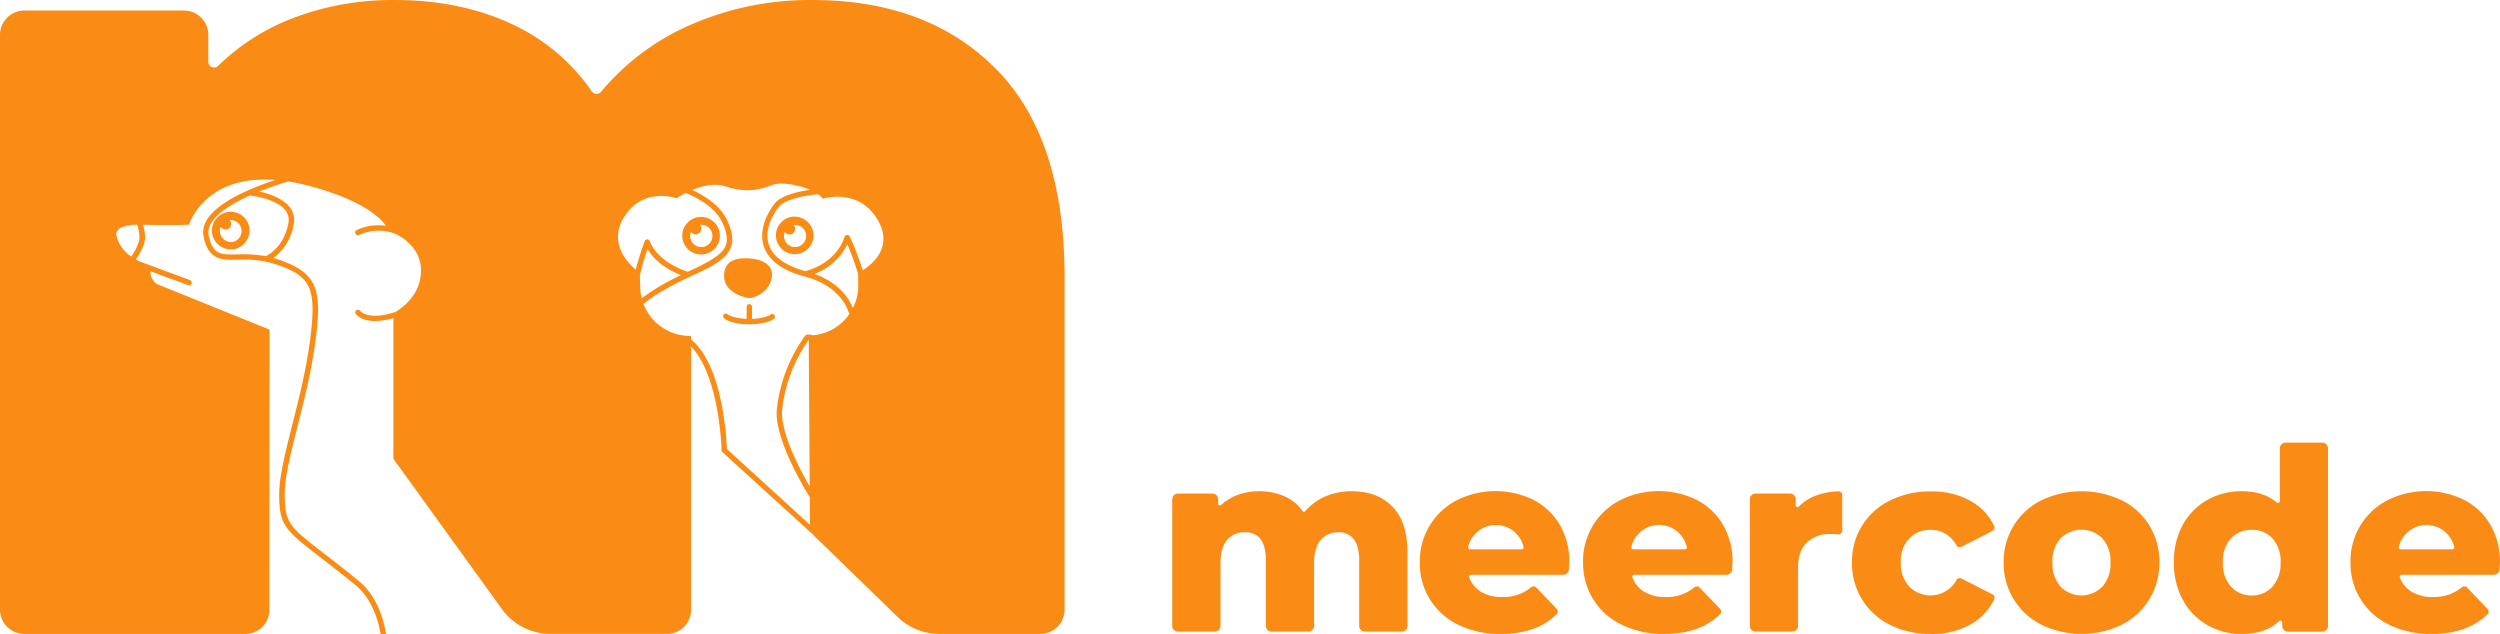 <?xml version="1.0" ?>
<svg xmlns="http://www.w3.org/2000/svg" viewBox="0 0 209 53">
	<style>
		.cls0 { fill: #fa8c16; }
	</style>
	<path d="M19.287 17.703a1.573 1.573 0 00-1.111 2.682 1.572 1.572 0 101.111-2.682zm.025 2.53a.922.922 0 01-.858-1.27.47.47 0 10.739-.571.928.928 0 11.119 1.852v-.011zm39.297 1.044a1.572 1.572 0 100-3.144 1.572 1.572 0 000 3.144zm-.842-1.902a.468.468 0 10.738-.57c.04-.006.08-.01.12-.011a.93.93 0 11-.858.581zM83.274 5.773C79.459 1.925 74.344.001 67.928.001a24.853 24.853 0 00-10.294 2.117 20.25 20.25 0 00-7.392 5.561.48.48 0 01-.76-.031 16.575 16.575 0 00-6.666-5.626C39.93.675 36.662.002 33.01.002A23.332 23.332 0 0024.3 1.587a18.289 18.289 0 00-6.063 3.918.48.48 0 01-.822-.341V2.92A2.04 2.04 0 0015.377.88H2.037A2.04 2.04 0 000 2.904v48.058a2.036 2.036 0 002.037 2.036h18.48a2 2 0 002-1.999l.017-23.443-9.431-3.817a1.236 1.236 0 01-.528-1.064l3.162 1.165c.024.01.05.015.076.014a.225.225 0 00.079-.433l-4.215-1.563a4.406 4.406 0 01-.319-.168c.284-.393.51-.824.674-1.28.18-.49.072-1.122-.075-1.623 2.47.058 3.85 0 3.85 0s1.239-4.193 7.21-3.745c-.829.271-1.642.586-2.437.943-2.643 1.208-3.84 2.49-3.554 3.817.42 1.962 1.497 1.94 2.858 1.912a8.761 8.761 0 013.144.373c3.079 1.017 3.5 2.04 2.825 6.834-.308 2.195-.883 4.474-1.39 6.485-.595 2.355-1.11 4.392-1.123 5.85-.015 2.668.506 3.072 3.4 5.306.8.617 1.796 1.385 3.016 2.384 1.22.999 1.872 2.797 2.059 4.054h.449c-.193-1.387-.878-3.296-2.232-4.4-1.228-1.004-2.225-1.774-3.027-2.393-2.845-2.205-3.202-2.501-3.202-4.946 0-1.405.514-3.414 1.102-5.745.51-2.02 1.087-4.312 1.4-6.53.673-4.728.352-6.172-3.129-7.323-.112-.038-.224-.068-.325-.097a4.347 4.347 0 001.704-2.804 1.754 1.754 0 00-.321-1.425c-.586-.78-1.774-1.154-2.567-1.325a27.16 27.16 0 012.439-.84c.716.113 1.425.27 2.122.47 4.15 1.174 5.567 2.557 6.034 3.24a4.214 4.214 0 00-2.47.365.228.228 0 00.224.395 3.86 3.86 0 013.106-.063c.801.413 2.075 1.347 2.075 3.022 0 2.07-1.628 3.184-2.152 3.487-2.326.745-2.919-.09-2.946-.113a.225.225 0 00-.384.225c.025.038.4.635 1.635.635a5.68 5.68 0 001.536-.242v11.763l9.077 12.565a5 5 0 004.053 2.072h9.753a2 2 0 002-2v-22.02c2.4 2.453 2.553 8.6 2.553 8.665.003.061.03.12.074.162l7.361 6.698 7.291 7.084a5 5 0 003.484 1.413h8.431A2.037 2.037 0 0089 50.96V23.183c0-7.759-1.909-13.562-5.726-17.41zM11.59 20.253c-.149.425-.357.826-.62 1.192a2.918 2.918 0 01-1.223-1.708s-.384-.898 1.72-.954c.15.471.27 1.07.123 1.47zm12.288-2.645a1.294 1.294 0 01.225 1.071c-.355 1.884-1.592 2.598-1.873 2.737a10.663 10.663 0 00-2.367-.148c-1.376.029-2.068.042-2.412-1.558-.278-1.298 1.496-2.495 3.443-3.368.377.047 2.27.317 2.984 1.266zm28.26.598c1.595-2.656 4.426-1.628 4.426-1.628.248-.165.505-.315.77-.449 2.021.882 2.985 1.832 3.355 3.309.348 1.394-.449 2.02-3.184 3.28-.422-.13-2.522-.855-3.186-2.562a.224.224 0 00-.42.003c-.293.78-.544 1.576-.752 2.384-.724-.613-2.257-2.259-1.009-4.337zm1.388 5.87l-.034-1.01c.163-.763.38-1.513.647-2.245.714 1.226 2.04 1.883 2.785 2.173-1.985.956-2.994 1.726-3.272 1.955a4.121 4.121 0 01-.126-.873zm14.488 3.947h-.056c-.285-.06-.53-.11-.658.058a12.84 12.84 0 00-2.355 6.113c-.256 2.47 2.396 6.8 2.75 7.366l.016 2.308-6.943-6.331a25.271 25.271 0 00-.429-3.689c-.52-2.65-1.385-4.49-2.571-5.48v-.188a.101.101 0 00-.101-.101 4.14 4.14 0 01-3.874-2.683.225.225 0 00.072-.043c.011 0 1.134-.99 3.752-2.19 2.563-1.161 3.982-1.931 3.508-3.83-.38-1.516-1.347-2.55-3.252-3.449.811-.336 1.869-.608 2.796-.298 1.797.601 2.975.224 3.93-.135.651-.247 2.093-.027 3.123.415-1.122.164-2.454.508-2.946 1.139-.945 1.214-1.275 2.53-.91 3.61.277.808 1.09 1.899 3.403 2.498 3.088.806 3.658 2.934 3.667 2.968.014.056.05.104.099.134a4.135 4.135 0 01-3.02 1.808zm-.323 12.641c-.81-1.4-2.493-4.568-2.3-6.434a12.399 12.399 0 012.22-5.823l.08 12.257zm4.06-16.76a4.11 4.11 0 01-.45 1.851c-.21-.563-.965-2.045-3.22-2.857a4.95 4.95 0 002.756-2.47c.35.804.65 1.628.898 2.47l.016 1.005zm.375-1.31a24.474 24.474 0 00-1.087-2.826.224.224 0 00-.224-.13.225.225 0 00-.203.152c-.738 2.19-2.941 2.791-3.29 2.874-1.647-.449-2.694-1.194-3.04-2.193-.316-.934-.011-2.097.84-3.19.422-.544 1.904-.92 3.263-1.044.152.101.285.229.393.377 0 0 3.043-.99 4.637 1.84 1.246 2.216-.48 3.63-1.289 4.14zm-5.686-4.49a1.572 1.572 0 101.572 1.572 1.571 1.571 0 00-1.572-1.56v-.011zm.027 2.55a.922.922 0 01-.858-1.268.469.469 0 10.74-.57c.039-.006.078-.01.118-.011a.925.925 0 110 1.85zm-3.871 4.266c.694 0 1.944-.75 1.944-1.966 0-1.217-1.663-1.359-2.074-1.359-.411 0-1.932-.094-1.932 1.469 0 1.562 2.062 1.856 2.062 1.856zm1.843 1.372c-.224.168-.799.337-1.571.366V25.65a.225.225 0 00-.45 0v1.008c-.803-.032-1.385-.225-1.594-.39a.224.224 0 00-.317.028.222.222 0 00-.026.249c.014.026.033.049.056.068.37.308 1.179.498 2.106.498.873 0 1.66-.173 2.05-.449a.225.225 0 00-.263-.366l.01-.004zM128.157 41.771a7.225 7.225 0 00-6.377.054 5.686 5.686 0 00-2.279 2.146 5.709 5.709 0 00-.802 3.029 5.647 5.647 0 003.21 5.229 7.825 7.825 0 003.537.769c2.022 0 3.588-.551 4.699-1.653a.317.317 0 000-.441l-1.711-1.785a.317.317 0 00-.42-.034 3.586 3.586 0 01-2.428.825 3.299 3.299 0 01-1.84-.48 2.316 2.316 0 01-.919-1.164c-.008-.024-.011-.05-.008-.075a.158.158 0 01.159-.135h7.705a.48.48 0 00.479-.453c.022-.346.033-.533.033-.56a6.063 6.063 0 00-.817-3.206 5.404 5.404 0 00-2.221-2.066zm-.944 4.154h-4.321a.16.16 0 01-.154-.196 2.378 2.378 0 014.632 0 .174.174 0 010 .071.157.157 0 01-.087.11.16.16 0 01-.07.015zm80.968-2.077a5.404 5.404 0 00-2.221-2.077 7.222 7.222 0 00-6.377.054 5.686 5.686 0 00-2.279 2.146 5.709 5.709 0 00-.802 3.029 5.65 5.65 0 003.21 5.218 7.826 7.826 0 003.548.78c2.022 0 3.588-.551 4.699-1.653a.317.317 0 000-.441l-1.711-1.785a.317.317 0 00-.42-.034 4.01 4.01 0 01-1.005.59c-.46.166-.946.246-1.434.236a3.294 3.294 0 01-1.84-.48 2.316 2.316 0 01-.919-1.165.174.174 0 01-.008-.075.158.158 0 01.159-.135h7.702a.483.483 0 00.482-.453c.022-.346.033-.533.033-.56a6.1 6.1 0 00-.817-3.195zm-3.165 2.077h-4.321a.16.16 0 01-.154-.196 2.378 2.378 0 014.632 0 .174.174 0 010 .071.157.157 0 01-.087.11.16.16 0 01-.07.015zm-92.013-4.858a5.495 5.495 0 00-2.274.468 4.478 4.478 0 00-1.588 1.182.167.167 0 01-.055.046.16.16 0 01-.139 0 .16.16 0 01-.056-.046 3.653 3.653 0 00-1.433-1.19 5.077 5.077 0 00-2.176-.46 5.119 5.119 0 00-1.924.353 4.01 4.01 0 00-1.255.786.158.158 0 01-.172.032.159.159 0 01-.094-.147v-.353a.475.475 0 00-.476-.478h-2.885a.476.476 0 00-.476.478v10.586a.48.48 0 00.476.48h3.081a.482.482 0 00.479-.48v-5.251c0-.864.186-1.51.56-1.937a1.865 1.865 0 011.487-.64c1.163 0 1.744.788 1.742 2.364v5.464a.483.483 0 00.479.48h3.08a.478.478 0 00.476-.48v-5.251c0-.864.187-1.51.561-1.937a1.83 1.83 0 011.464-.64 1.544 1.544 0 011.286.576c.304.383.456.98.456 1.788v5.464a.482.482 0 00.479.48h3.081a.482.482 0 00.476-.48V46.2c0-1.718-.421-3.002-1.263-3.853-.842-.852-1.975-1.278-3.397-1.28zm28.798.704a7.22 7.22 0 00-6.377.054 5.693 5.693 0 00-3.08 5.175 5.76 5.76 0 00.84 3.087 5.685 5.685 0 002.369 2.13 7.828 7.828 0 003.548.78c2.022 0 3.589-.55 4.7-1.652a.317.317 0 000-.441l-1.711-1.785a.319.319 0 00-.42-.034 3.589 3.589 0 01-2.443.825 3.29 3.29 0 01-1.837-.48 2.297 2.297 0 01-.918-1.164.148.148 0 01-.008-.075.155.155 0 01.159-.135h7.701a.484.484 0 00.482-.453c.023-.346.034-.533.034-.56a6.093 6.093 0 00-.818-3.206 5.398 5.398 0 00-2.221-2.066zm-.952 4.154h-4.313a.163.163 0 01-.069-.016.166.166 0 01-.055-.045.154.154 0 01-.03-.064.155.155 0 010-.071 2.376 2.376 0 014.632 0 .163.163 0 01-.092.184.162.162 0 01-.073.012zm36.52-4.1a7.804 7.804 0 00-6.708 0 5.692 5.692 0 00-3.156 5.187 5.718 5.718 0 003.167 5.217 7.7 7.7 0 006.697 0 5.718 5.718 0 002.316-2.13c.562-.93.853-2 .84-3.088a5.779 5.779 0 00-.84-3.087 5.664 5.664 0 00-2.308-2.1h-.008zm-1.616 7.218a2.454 2.454 0 01-1.744.735 2.429 2.429 0 01-1.743-.735 2.878 2.878 0 01-.681-2.032 2.815 2.815 0 01.681-2.004 2.466 2.466 0 012.687-.536c.299.125.571.307.8.536a2.81 2.81 0 01.68 2.004 2.874 2.874 0 01-.672 2.032h-.008zm-9.186.643l-2.585-1.322a.314.314 0 00-.412.115 2.5 2.5 0 01-1.835 1.274 2.488 2.488 0 01-2.117-.713 2.808 2.808 0 01-.711-2.032 2.75 2.75 0 01.706-2 2.418 2.418 0 011.803-.71c.919 0 1.637.432 2.154 1.299a.31.31 0 00.412.115l2.585-1.32a.318.318 0 00.148-.412 4.662 4.662 0 00-1.899-2.057 6.52 6.52 0 00-3.38-.842 7.53 7.53 0 00-3.422.758 5.618 5.618 0 00-3.187 5.187 5.687 5.687 0 003.187 5.217 7.464 7.464 0 003.422.755 6.518 6.518 0 003.38-.842 4.649 4.649 0 001.899-2.057.314.314 0 00-.148-.413zM194.155 37h-3.08a.479.479 0 00-.479.477v4.415a.159.159 0 01-.178.156.158.158 0 01-.08-.035c-.732-.63-1.708-.944-2.929-.946a5.776 5.776 0 00-2.871.724 5.263 5.263 0 00-2.053 2.077 6.372 6.372 0 00-.748 3.143 6.43 6.43 0 00.754 3.152 5.32 5.32 0 002.047 2.097 5.7 5.7 0 002.868.738c1.333 0 2.37-.353 3.111-1.058a.161.161 0 01.18-.044.16.16 0 01.1.156v.28a.478.478 0 00.476.48h2.893a.479.479 0 00.454-.488V37.477a.477.477 0 00-.465-.477zm-4.178 12.043a2.241 2.241 0 01-1.72.736 2.266 2.266 0 01-1.745-.736 2.87 2.87 0 01-.677-2.032 2.809 2.809 0 01.677-2.004 2.291 2.291 0 011.745-.71 2.237 2.237 0 011.731.724c.472.557.712 1.275.669 2.004a2.876 2.876 0 01-.68 2.018zm-36.304-7.968a5.788 5.788 0 00-1.938.387c-.502.193-.957.49-1.336.87a.158.158 0 01-.257-.013.155.155 0 01-.023-.096v-.485a.475.475 0 00-.476-.478h-2.882a.478.478 0 00-.476.478v10.586a.481.481 0 00.476.48h3.081a.477.477 0 00.476-.48V47.5c0-.966.246-1.684.733-2.15a2.816 2.816 0 012.031-.705c.16 0 .35 0 .56.028a.317.317 0 00.37-.314v-2.967a.31.31 0 00-.026-.127.309.309 0 00-.185-.173.312.312 0 00-.128-.017z" class="cls0"/>
</svg>